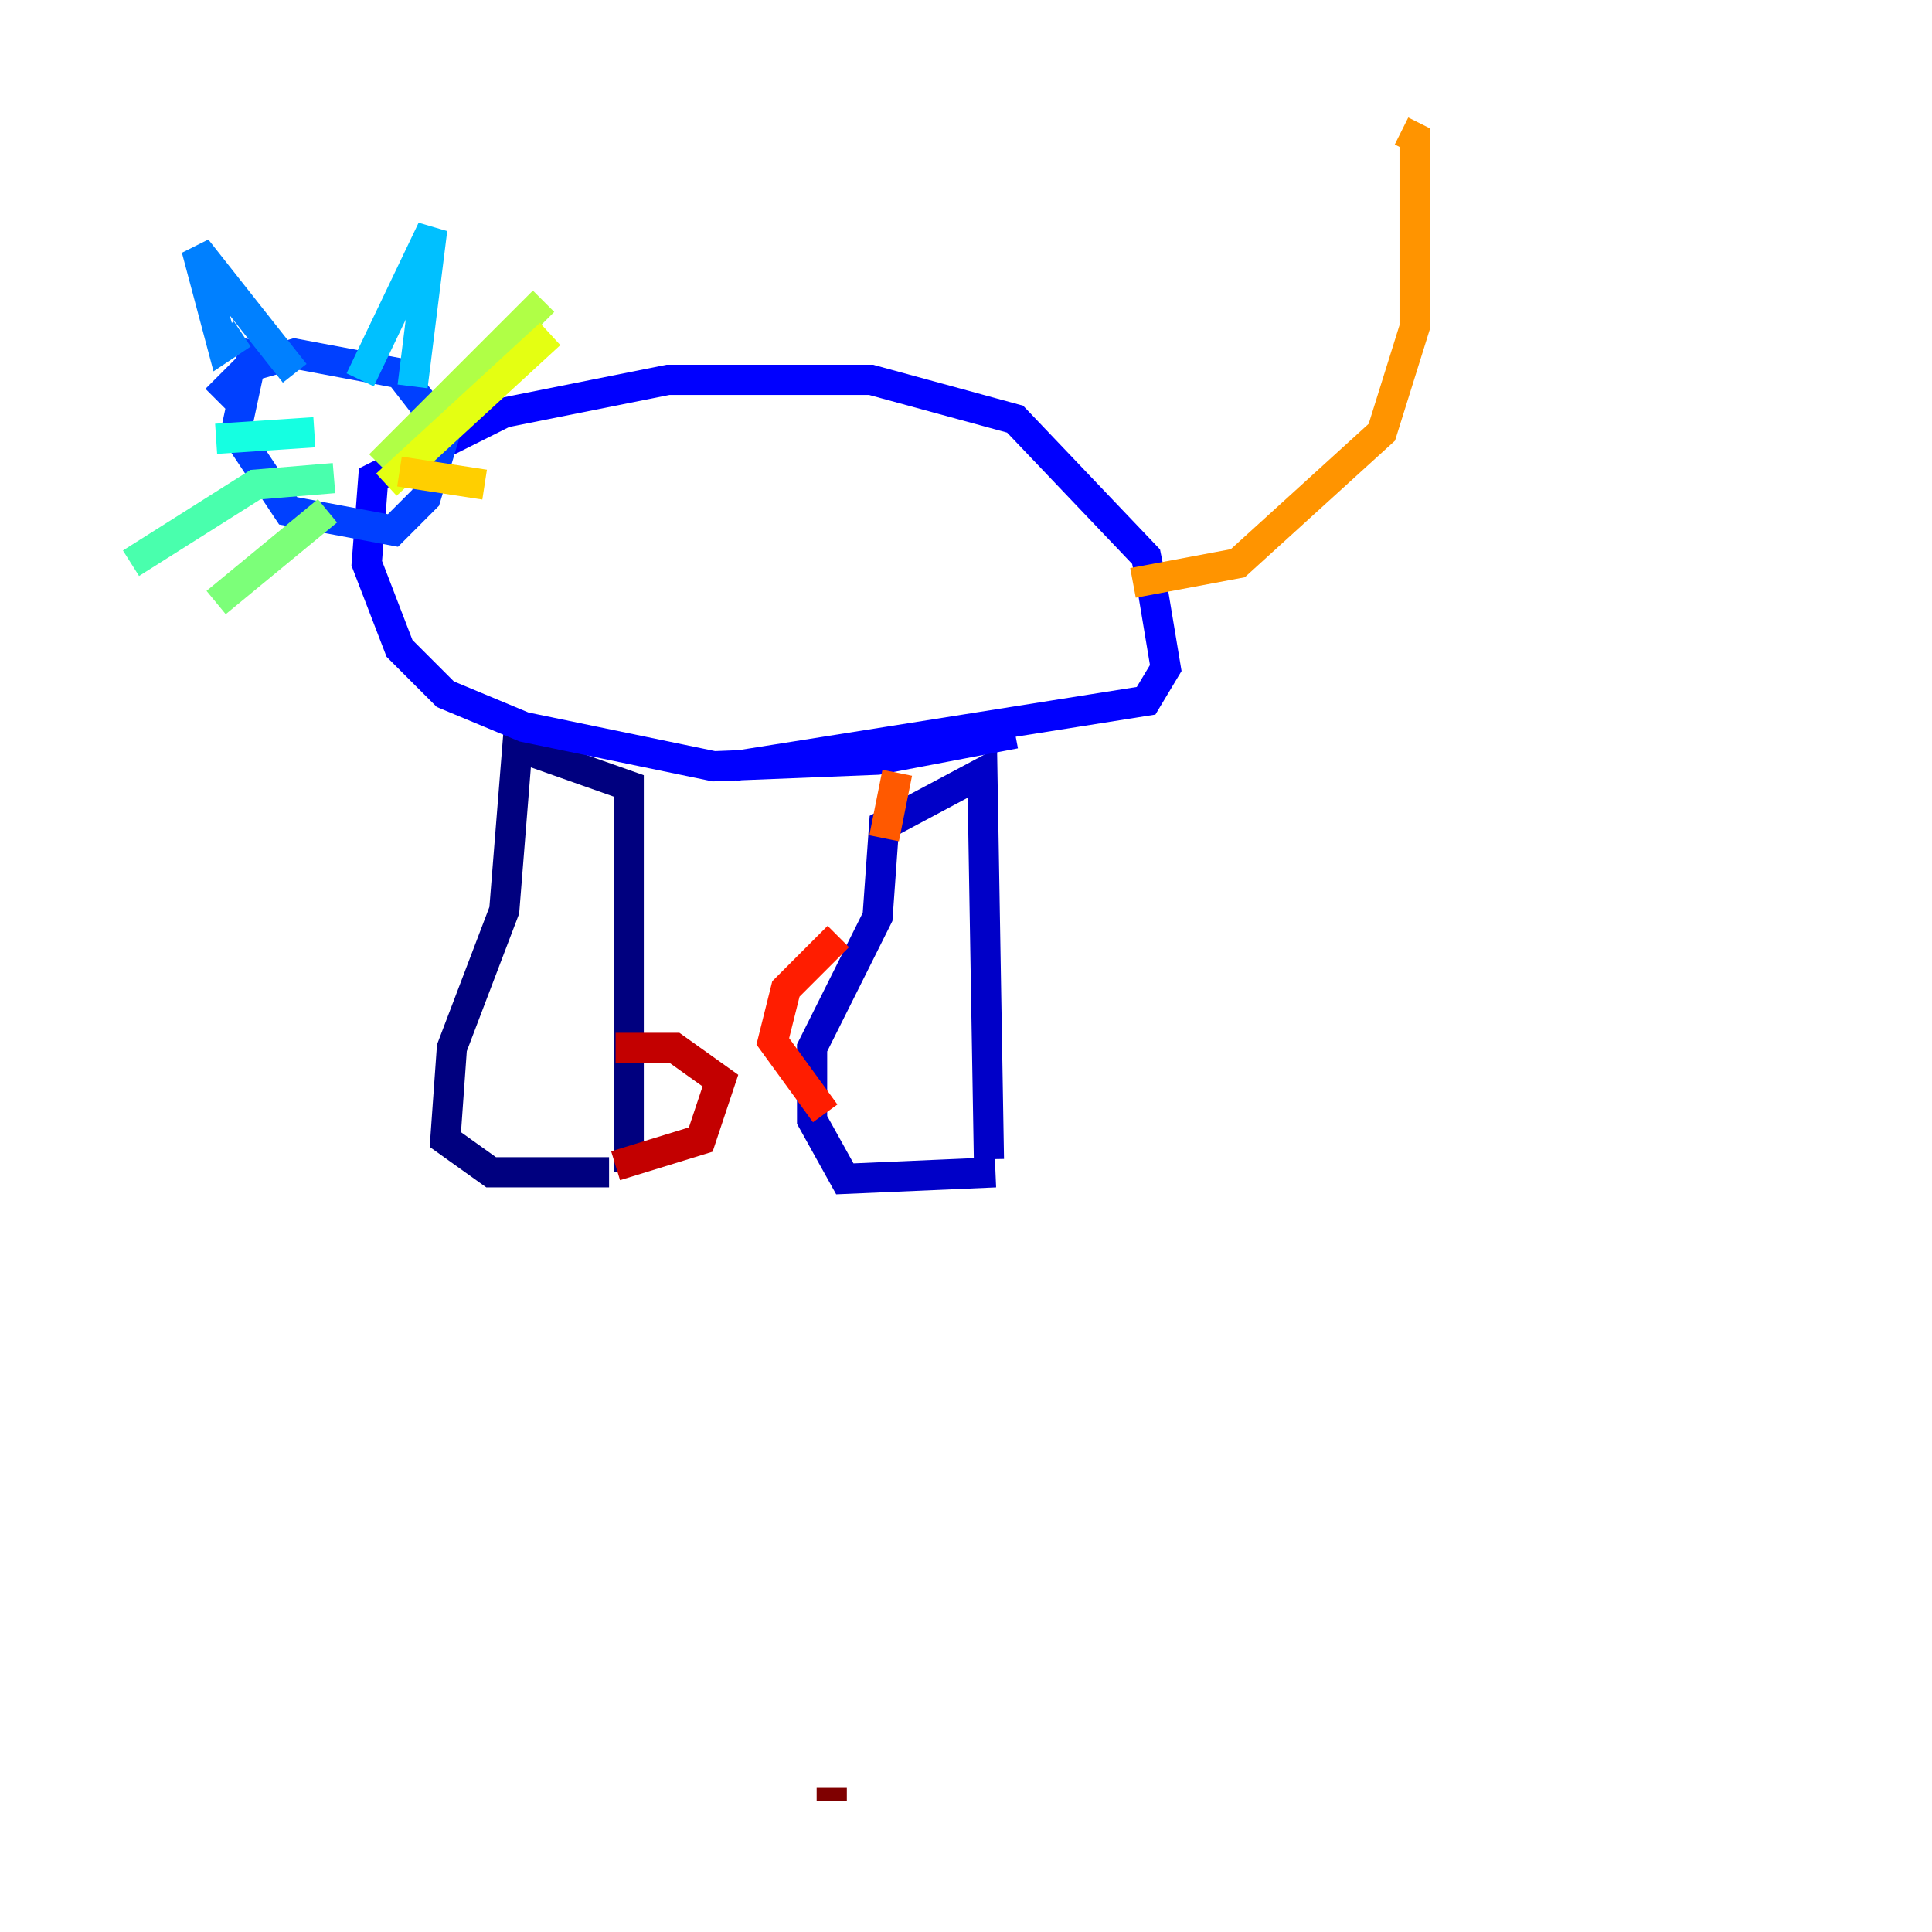 <?xml version="1.0" encoding="utf-8" ?>
<svg baseProfile="tiny" height="128" version="1.2" viewBox="0,0,128,128" width="128" xmlns="http://www.w3.org/2000/svg" xmlns:ev="http://www.w3.org/2001/xml-events" xmlns:xlink="http://www.w3.org/1999/xlink"><defs /><polyline fill="none" points="40.352,77.668 32.542,77.668 29.505,75.498 29.939,69.424 33.41,60.312 34.278,49.464 41.654,52.068 41.654,77.668" stroke="#00007f" stroke-width="2" /><polyline fill="none" points="65.953,77.668 55.973,78.102 53.803,74.197 53.803,69.424 58.142,60.746 58.576,54.671 65.085,51.2 65.519,76.8" stroke="#0000c8" stroke-width="2" /><polyline fill="none" points="67.254,48.597 58.142,50.332 47.295,50.766 34.712,48.163 29.505,45.993 26.468,42.956 24.298,37.315 24.732,31.675 33.41,27.336 44.258,25.166 57.709,25.166 67.254,27.77 75.932,36.881 76.366,39.051 77.234,44.258 75.932,46.427 48.597,50.766" stroke="#0000ff" stroke-width="2" /><polyline fill="none" points="16.922,22.563 15.62,28.637 19.091,33.844 26.034,35.146 28.203,32.976 29.505,28.637 26.468,24.732 19.525,23.43 16.488,24.298 14.319,26.468" stroke="#0040ff" stroke-width="2" /><polyline fill="none" points="16.054,22.129 14.752,22.997 13.017,16.488 19.525,24.732" stroke="#0080ff" stroke-width="2" /><polyline fill="none" points="23.864,25.166 28.637,15.186 27.336,25.6" stroke="#00c0ff" stroke-width="2" /><polyline fill="none" points="20.827,28.637 14.319,29.071" stroke="#15ffe1" stroke-width="2" /><polyline fill="none" points="22.129,31.675 16.922,32.108 8.678,37.315" stroke="#49ffad" stroke-width="2" /><polyline fill="none" points="21.695,33.844 14.319,39.919" stroke="#7cff79" stroke-width="2" /><polyline fill="none" points="25.166,30.807 36.014,19.959" stroke="#b0ff46" stroke-width="2" /><polyline fill="none" points="25.6,32.108 36.447,22.129" stroke="#e4ff12" stroke-width="2" /><polyline fill="none" points="26.468,31.241 32.108,32.108" stroke="#ffcf00" stroke-width="2" /><polyline fill="none" points="75.064,38.617 82.007,37.315 91.552,28.637 93.722,21.695 93.722,9.112 92.854,8.678" stroke="#ff9400" stroke-width="2" /><polyline fill="none" points="58.576,55.539 59.444,51.2" stroke="#ff5900" stroke-width="2" /><polyline fill="none" points="55.539,62.047 52.068,65.519 51.2,68.99 54.671,73.763" stroke="#ff1d00" stroke-width="2" /><polyline fill="none" points="40.786,69.424 44.691,69.424 47.729,71.593 46.427,75.498 40.786,77.234" stroke="#c30000" stroke-width="2" /><polyline fill="none" points="55.105,119.322 55.105,118.454" stroke="#7f0000" stroke-width="2" /></svg>